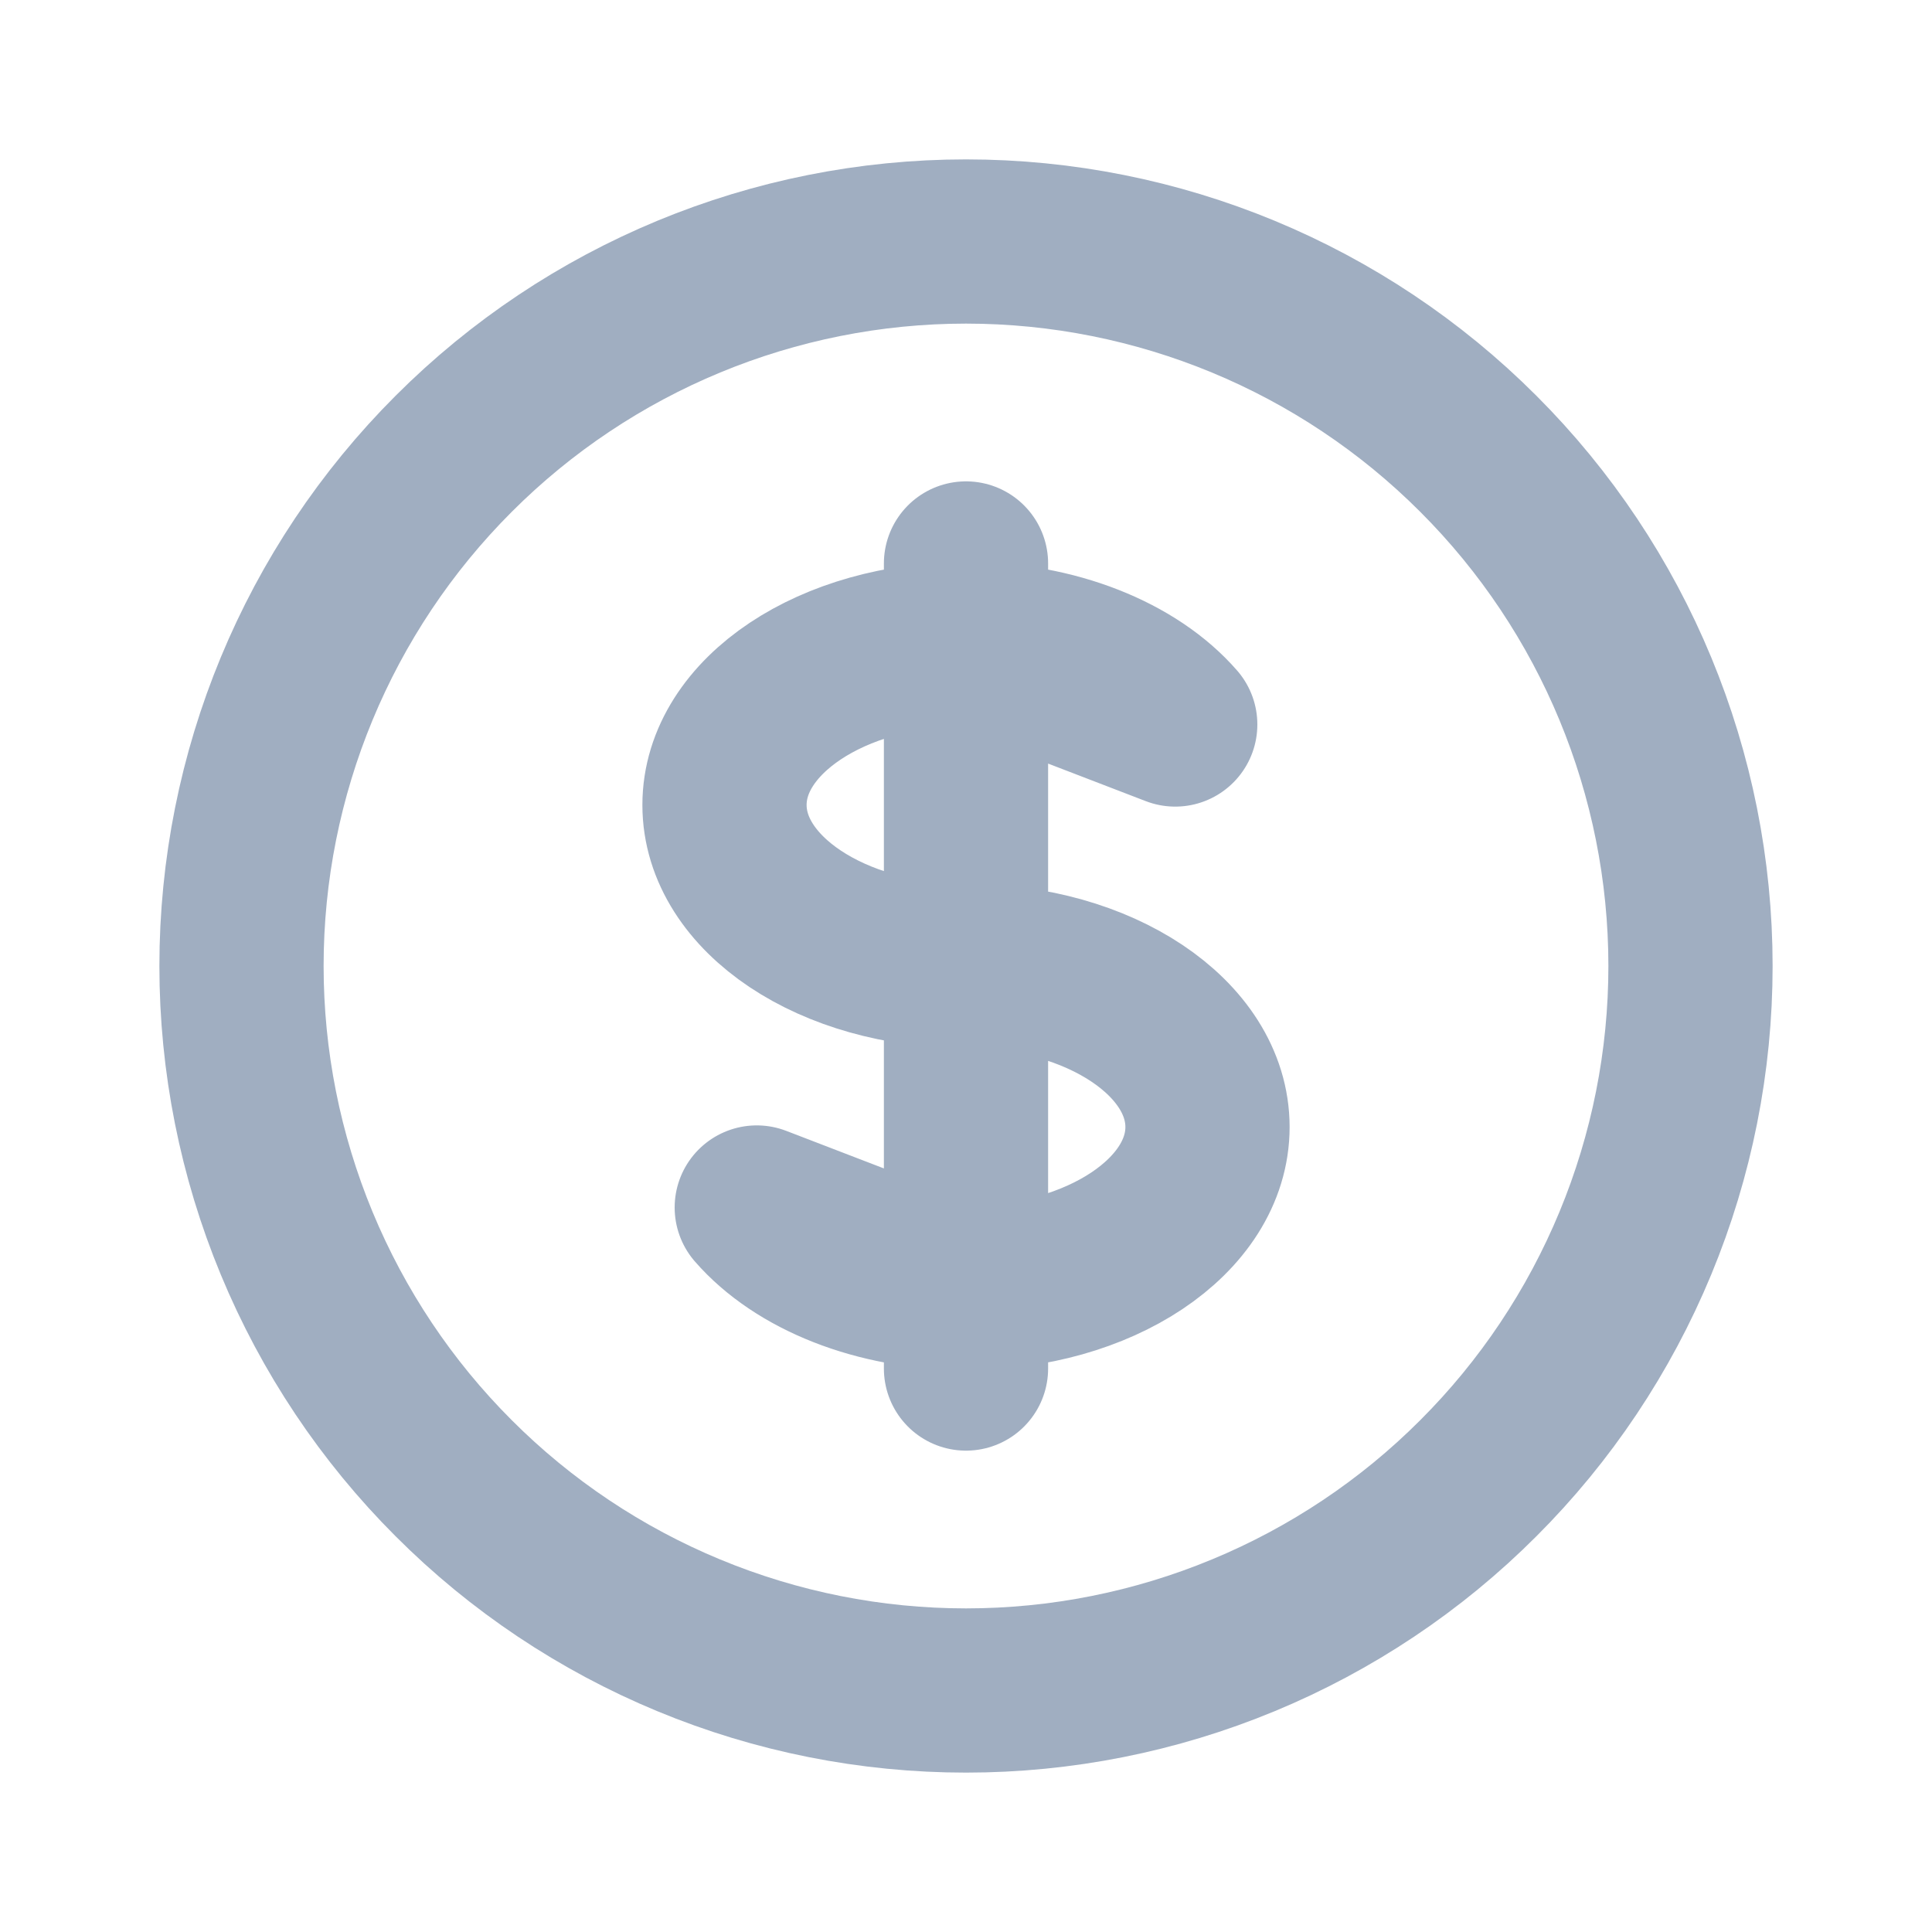 <svg width="20" height="20" viewBox="0 0 20 20" fill="none" xmlns="http://www.w3.org/2000/svg">
<path d="M10 6.667C8.619 6.667 7.5 7.412 7.5 8.333C7.5 9.254 8.619 10 10 10C11.381 10 12.5 10.746 12.5 11.667C12.5 12.588 11.381 13.333 10 13.333M10 6.667V13.333M10 6.667C10.925 6.667 11.733 7.002 12.166 7.5L10 6.667ZM10 6.667V5.833M10 13.333V14.167M10 13.333C9.075 13.333 8.267 12.998 7.834 12.5L10 13.333ZM17.5 10C17.5 10.985 17.306 11.96 16.929 12.87C16.552 13.78 16 14.607 15.303 15.303C14.607 16 13.78 16.552 12.87 16.929C11.96 17.306 10.985 17.5 10 17.5C9.015 17.5 8.04 17.306 7.13 16.929C6.22 16.552 5.393 16 4.697 15.303C4 14.607 3.448 13.78 3.071 12.87C2.694 11.96 2.5 10.985 2.5 10C2.5 8.011 3.29 6.103 4.697 4.697C6.103 3.29 8.011 2.5 10 2.5C11.989 2.5 13.897 3.29 15.303 4.697C16.71 6.103 17.5 8.011 17.5 10Z" stroke="#A0AEC1" stroke-width="1.7" stroke-linecap="round" stroke-linejoin="round"/>
</svg>
